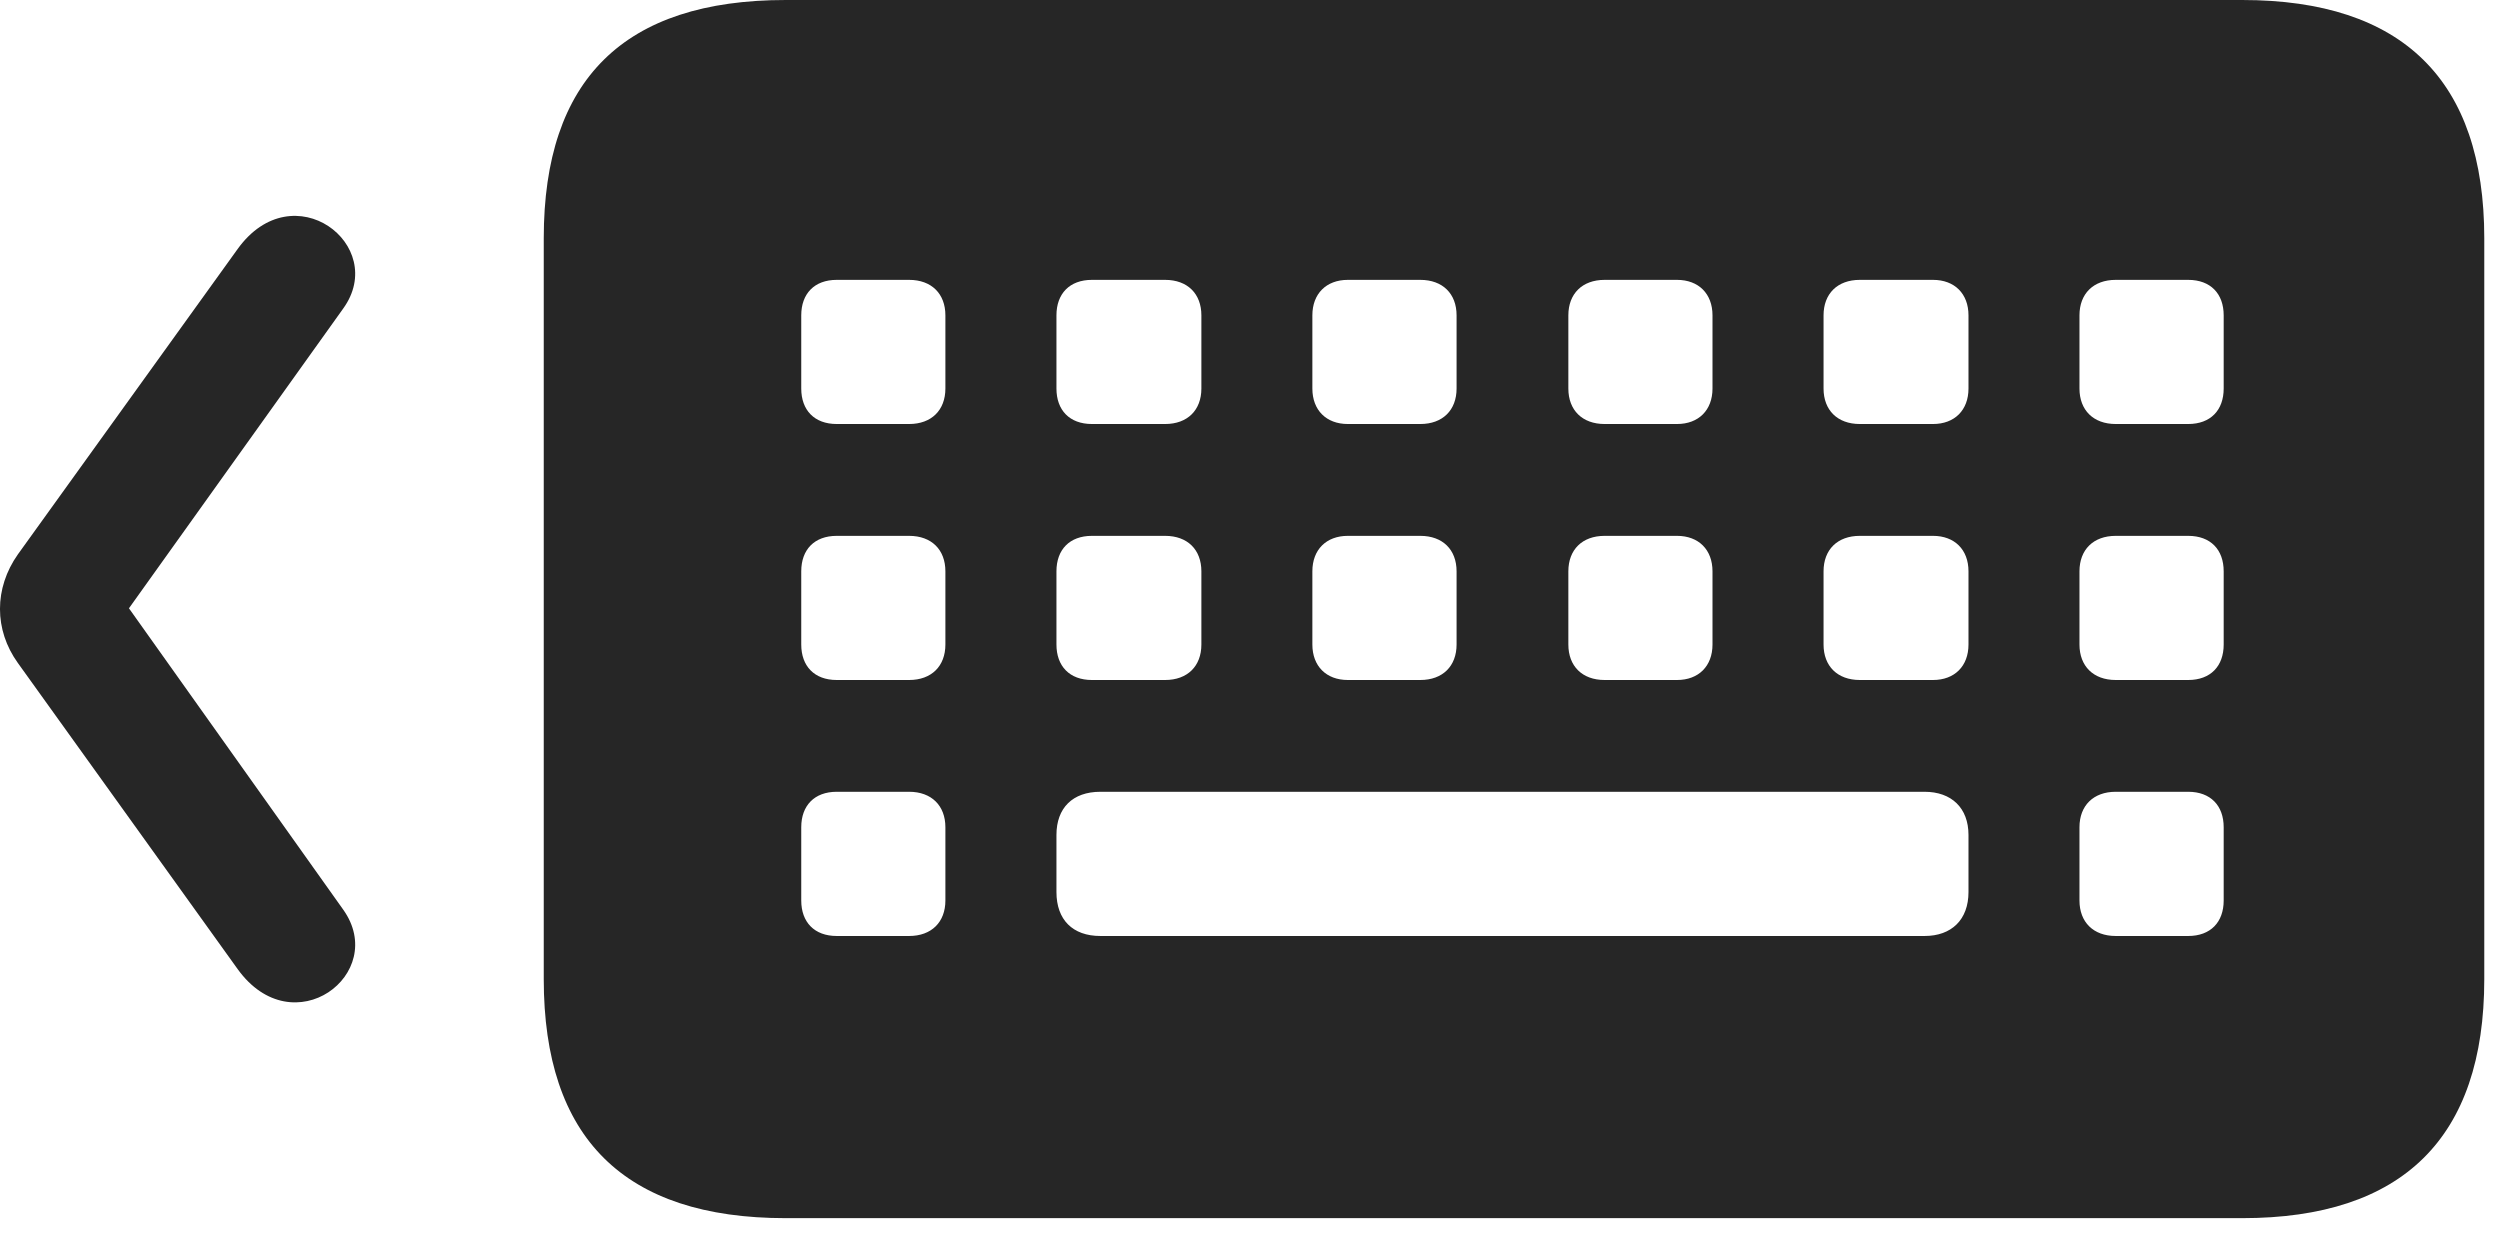 <svg width="38" height="19" viewBox="0 0 38 19" fill="none" xmlns="http://www.w3.org/2000/svg">
<path d="M11.944 18.516H34.081C36.519 18.516 37.761 17.297 37.761 14.883V3.621C37.761 1.219 36.519 0 34.081 0H11.944C9.483 0 8.265 1.207 8.265 3.621V14.883C8.265 17.297 9.483 18.516 11.944 18.516ZM12.718 6.445C12.378 6.445 12.179 6.234 12.179 5.906V4.793C12.179 4.465 12.378 4.254 12.718 4.254H13.819C14.159 4.254 14.37 4.465 14.37 4.793V5.906C14.37 6.234 14.159 6.445 13.819 6.445H12.718ZM16.597 6.445C16.257 6.445 16.058 6.234 16.058 5.906V4.793C16.058 4.465 16.257 4.254 16.597 4.254H17.71C18.05 4.254 18.261 4.465 18.261 4.793V5.906C18.261 6.234 18.05 6.445 17.71 6.445H16.597ZM20.487 6.445C20.159 6.445 19.948 6.234 19.948 5.906V4.793C19.948 4.465 20.159 4.254 20.487 4.254H21.589C21.929 4.254 22.14 4.465 22.14 4.793V5.906C22.14 6.234 21.929 6.445 21.589 6.445H20.487ZM24.39 6.445C24.05 6.445 23.839 6.234 23.839 5.906V4.793C23.839 4.465 24.05 4.254 24.39 4.254H25.491C25.819 4.254 26.03 4.465 26.03 4.793V5.906C26.03 6.234 25.819 6.445 25.491 6.445H24.39ZM28.269 6.445C27.929 6.445 27.718 6.234 27.718 5.906V4.793C27.718 4.465 27.929 4.254 28.269 4.254H29.382C29.71 4.254 29.921 4.465 29.921 4.793V5.906C29.921 6.234 29.71 6.445 29.382 6.445H28.269ZM32.159 6.445C31.819 6.445 31.608 6.234 31.608 5.906V4.793C31.608 4.465 31.819 4.254 32.159 4.254H33.261C33.601 4.254 33.8 4.465 33.8 4.793V5.906C33.8 6.234 33.601 6.445 33.261 6.445H32.159ZM12.718 10.336C12.378 10.336 12.179 10.125 12.179 9.797V8.684C12.179 8.355 12.378 8.145 12.718 8.145H13.819C14.159 8.145 14.37 8.355 14.37 8.684V9.797C14.37 10.125 14.159 10.336 13.819 10.336H12.718ZM16.597 10.336C16.257 10.336 16.058 10.125 16.058 9.797V8.684C16.058 8.355 16.257 8.145 16.597 8.145H17.71C18.05 8.145 18.261 8.355 18.261 8.684V9.797C18.261 10.125 18.05 10.336 17.71 10.336H16.597ZM20.487 10.336C20.159 10.336 19.948 10.125 19.948 9.797V8.684C19.948 8.355 20.159 8.145 20.487 8.145H21.589C21.929 8.145 22.14 8.355 22.14 8.684V9.797C22.14 10.125 21.929 10.336 21.589 10.336H20.487ZM24.39 10.336C24.05 10.336 23.839 10.125 23.839 9.797V8.684C23.839 8.355 24.05 8.145 24.39 8.145H25.491C25.819 8.145 26.03 8.355 26.03 8.684V9.797C26.03 10.125 25.819 10.336 25.491 10.336H24.39ZM28.269 10.336C27.929 10.336 27.718 10.125 27.718 9.797V8.684C27.718 8.355 27.929 8.145 28.269 8.145H29.382C29.71 8.145 29.921 8.355 29.921 8.684V9.797C29.921 10.125 29.71 10.336 29.382 10.336H28.269ZM32.159 10.336C31.819 10.336 31.608 10.125 31.608 9.797V8.684C31.608 8.355 31.819 8.145 32.159 8.145H33.261C33.601 8.145 33.8 8.355 33.8 8.684V9.797C33.8 10.125 33.601 10.336 33.261 10.336H32.159ZM12.718 14.227C12.378 14.227 12.179 14.016 12.179 13.688V12.574C12.179 12.246 12.378 12.035 12.718 12.035H13.819C14.159 12.035 14.37 12.246 14.37 12.574V13.688C14.37 14.016 14.159 14.227 13.819 14.227H12.718ZM16.726 14.227C16.304 14.227 16.058 13.98 16.058 13.559V12.691C16.058 12.281 16.304 12.035 16.726 12.035H29.253C29.663 12.035 29.921 12.281 29.921 12.691V13.559C29.921 13.98 29.663 14.227 29.253 14.227H16.726ZM32.159 14.227C31.819 14.227 31.608 14.016 31.608 13.688V12.574C31.608 12.246 31.819 12.035 32.159 12.035H33.261C33.601 12.035 33.8 12.246 33.8 12.574V13.688C33.8 14.016 33.601 14.227 33.261 14.227H32.159Z" fill="black" fill-opacity="0.85"/>
<path d="M3.612 14.73C4.456 15.902 5.909 14.801 5.218 13.828L1.96 9.246L5.218 4.688C5.909 3.727 4.456 2.613 3.612 3.785L0.272 8.426C-0.091 8.941 -0.091 9.574 0.272 10.078L3.612 14.73Z" fill="black" fill-opacity="0.85"/>
</svg>
